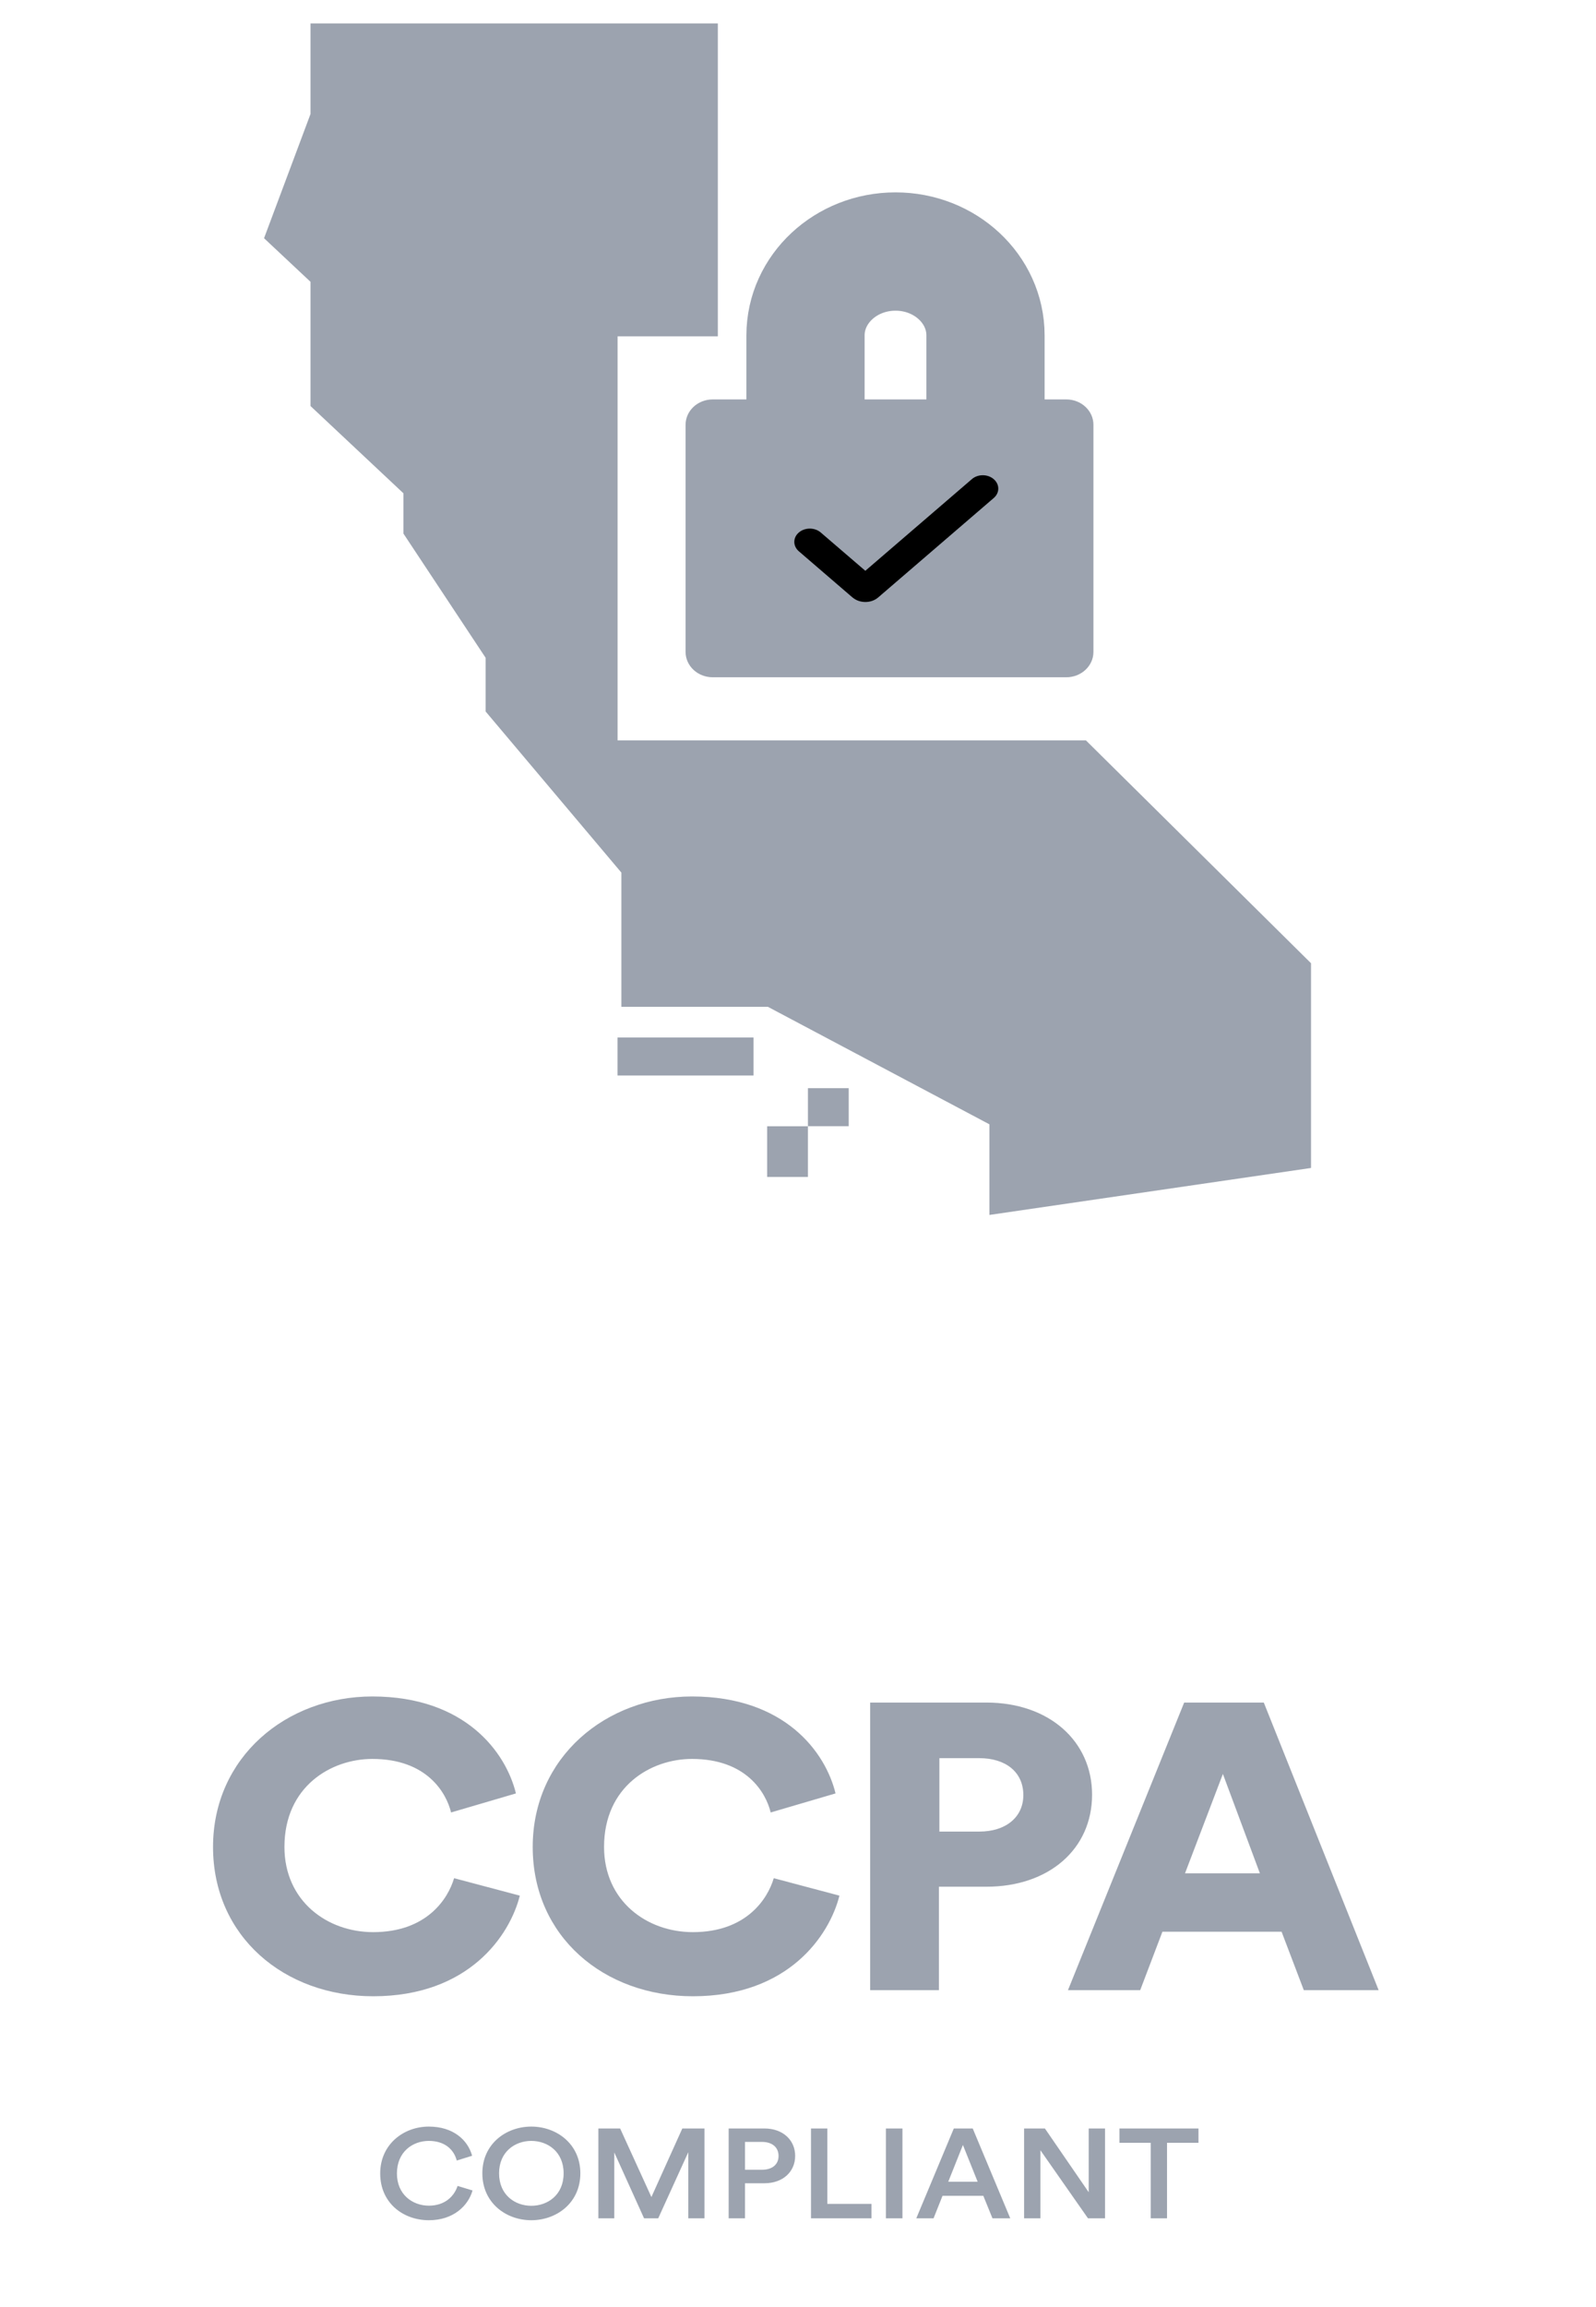 <svg width="27" height="39" viewBox="0 0 27 39" fill="none" xmlns="http://www.w3.org/2000/svg">
<path d="M7.256 37.532C7.672 37.532 7.921 37.286 7.994 37.029L7.741 36.952C7.686 37.123 7.53 37.286 7.256 37.286C6.978 37.286 6.715 37.097 6.715 36.742C6.715 36.373 6.984 36.191 7.254 36.191C7.527 36.191 7.679 36.339 7.727 36.523L7.987 36.442C7.914 36.176 7.668 35.949 7.254 35.949C6.83 35.949 6.432 36.247 6.432 36.742C6.432 37.237 6.817 37.532 7.256 37.532ZM8.443 36.739C8.443 36.373 8.714 36.191 8.988 36.191C9.264 36.191 9.535 36.373 9.535 36.739C9.535 37.106 9.264 37.288 8.988 37.288C8.714 37.288 8.443 37.106 8.443 36.739ZM8.16 36.739C8.16 37.239 8.56 37.532 8.988 37.532C9.416 37.532 9.818 37.239 9.818 36.739C9.818 36.242 9.416 35.949 8.988 35.949C8.56 35.949 8.16 36.242 8.16 36.739ZM11.918 37.5V35.981H11.543L11.02 37.14L10.491 35.981H10.123V37.5H10.392V36.386L10.896 37.5H11.135L11.644 36.382V37.5H11.918ZM12.603 36.679V36.208H12.89C13.065 36.208 13.171 36.3 13.171 36.446C13.171 36.589 13.065 36.679 12.89 36.679H12.603ZM12.932 36.907C13.245 36.907 13.452 36.712 13.452 36.444C13.452 36.178 13.245 35.981 12.932 35.981H12.327V37.5H12.603V36.907H12.932ZM14.743 37.5V37.256H13.996V35.981H13.72V37.5H14.743ZM15.267 37.5V35.981H14.987V37.5H15.267ZM16.79 37.5H17.091L16.456 35.981H16.136L15.501 37.5H15.793L15.945 37.119H16.635L16.79 37.5ZM16.29 36.26L16.539 36.881H16.042L16.29 36.26ZM18.694 37.5V35.981H18.418V37.059L17.677 35.981H17.325V37.5H17.601V36.349L18.406 37.5H18.694ZM20.275 36.223V35.981H18.938V36.223H19.467V37.5H19.743V36.223H20.275Z" fill="#9ca3af"/>
<path d="M6.313 33.746C7.933 33.746 8.625 32.717 8.794 32.045L7.682 31.75C7.579 32.1 7.219 32.662 6.313 32.662C5.533 32.662 4.812 32.134 4.812 31.222C4.812 30.201 5.599 29.734 6.299 29.734C7.219 29.734 7.55 30.303 7.631 30.639L8.728 30.317C8.558 29.618 7.866 28.678 6.299 28.678C4.841 28.678 3.604 29.707 3.604 31.222C3.604 32.738 4.812 33.746 6.313 33.746ZM11.721 33.746C13.34 33.746 14.032 32.717 14.201 32.045L13.09 31.75C12.987 32.1 12.626 32.662 11.721 32.662C10.941 32.662 10.219 32.134 10.219 31.222C10.219 30.201 11.007 29.734 11.706 29.734C12.626 29.734 12.957 30.303 13.038 30.639L14.135 30.317C13.966 29.618 13.274 28.678 11.706 28.678C10.249 28.678 9.012 29.707 9.012 31.222C9.012 32.738 10.219 33.746 11.721 33.746ZM15.892 30.962V29.721H16.569C17.011 29.721 17.312 29.954 17.312 30.345C17.312 30.722 17.011 30.962 16.569 30.962H15.892ZM16.687 31.894C17.747 31.894 18.475 31.256 18.475 30.338C18.475 29.433 17.747 28.781 16.687 28.781H14.721V33.643H15.884V31.894H16.687ZM22.057 33.643H23.323L21.38 28.781H20.033L18.067 33.643H19.289L19.665 32.655H21.681L22.057 33.643ZM20.688 29.988L21.314 31.668H20.047L20.688 29.988Z" fill="#9ca3af"/>
<path d="M12.144 5.686V0.396H5.253V1.927L4.467 4.027L5.253 4.764V6.864L6.825 8.339V9.02L8.215 11.119V12.027L10.512 14.751V17.02H12.991L16.738 19.006V20.538L22.179 19.744V16.283L18.371 12.516H10.448V5.686H12.144Z" fill="#9ca3af"/>
<path d="M12.748 18.181V17.538H10.447V18.181H12.748Z" fill="#9ca3af"/>
<path d="M12.978 19.896V19.039H13.668V19.896H12.978Z" fill="#9ca3af"/>
<path d="M13.668 19.038V18.395H14.358V19.038H13.668Z" fill="#9ca3af"/>
<path d="M11.598 7.181C11.598 6.944 11.803 6.752 12.058 6.752H18.038C18.292 6.752 18.498 6.944 18.498 7.181V11.02C18.498 11.257 18.292 11.449 18.038 11.449H12.058C11.803 11.449 11.598 11.257 11.598 11.02V7.181Z" fill="#9ca3af"/>
<path d="M14.422 10.1L13.514 9.319C13.412 9.231 13.412 9.089 13.514 9.002C13.616 8.914 13.781 8.914 13.883 9L13.884 9.001L14.639 9.649L16.442 8.099C16.543 8.012 16.707 8.012 16.809 8.098L16.811 8.1C16.914 8.188 16.914 8.331 16.811 8.419L14.856 10.1C14.737 10.202 14.544 10.202 14.424 10.101L14.422 10.1Z" fill="black"/>
<path d="M16.672 6.858V5.67C16.672 4.887 15.99 4.252 15.15 4.252C14.309 4.252 13.627 4.887 13.627 5.67V6.858" stroke="#9ca3af" stroke-width="2"/>
</svg>
